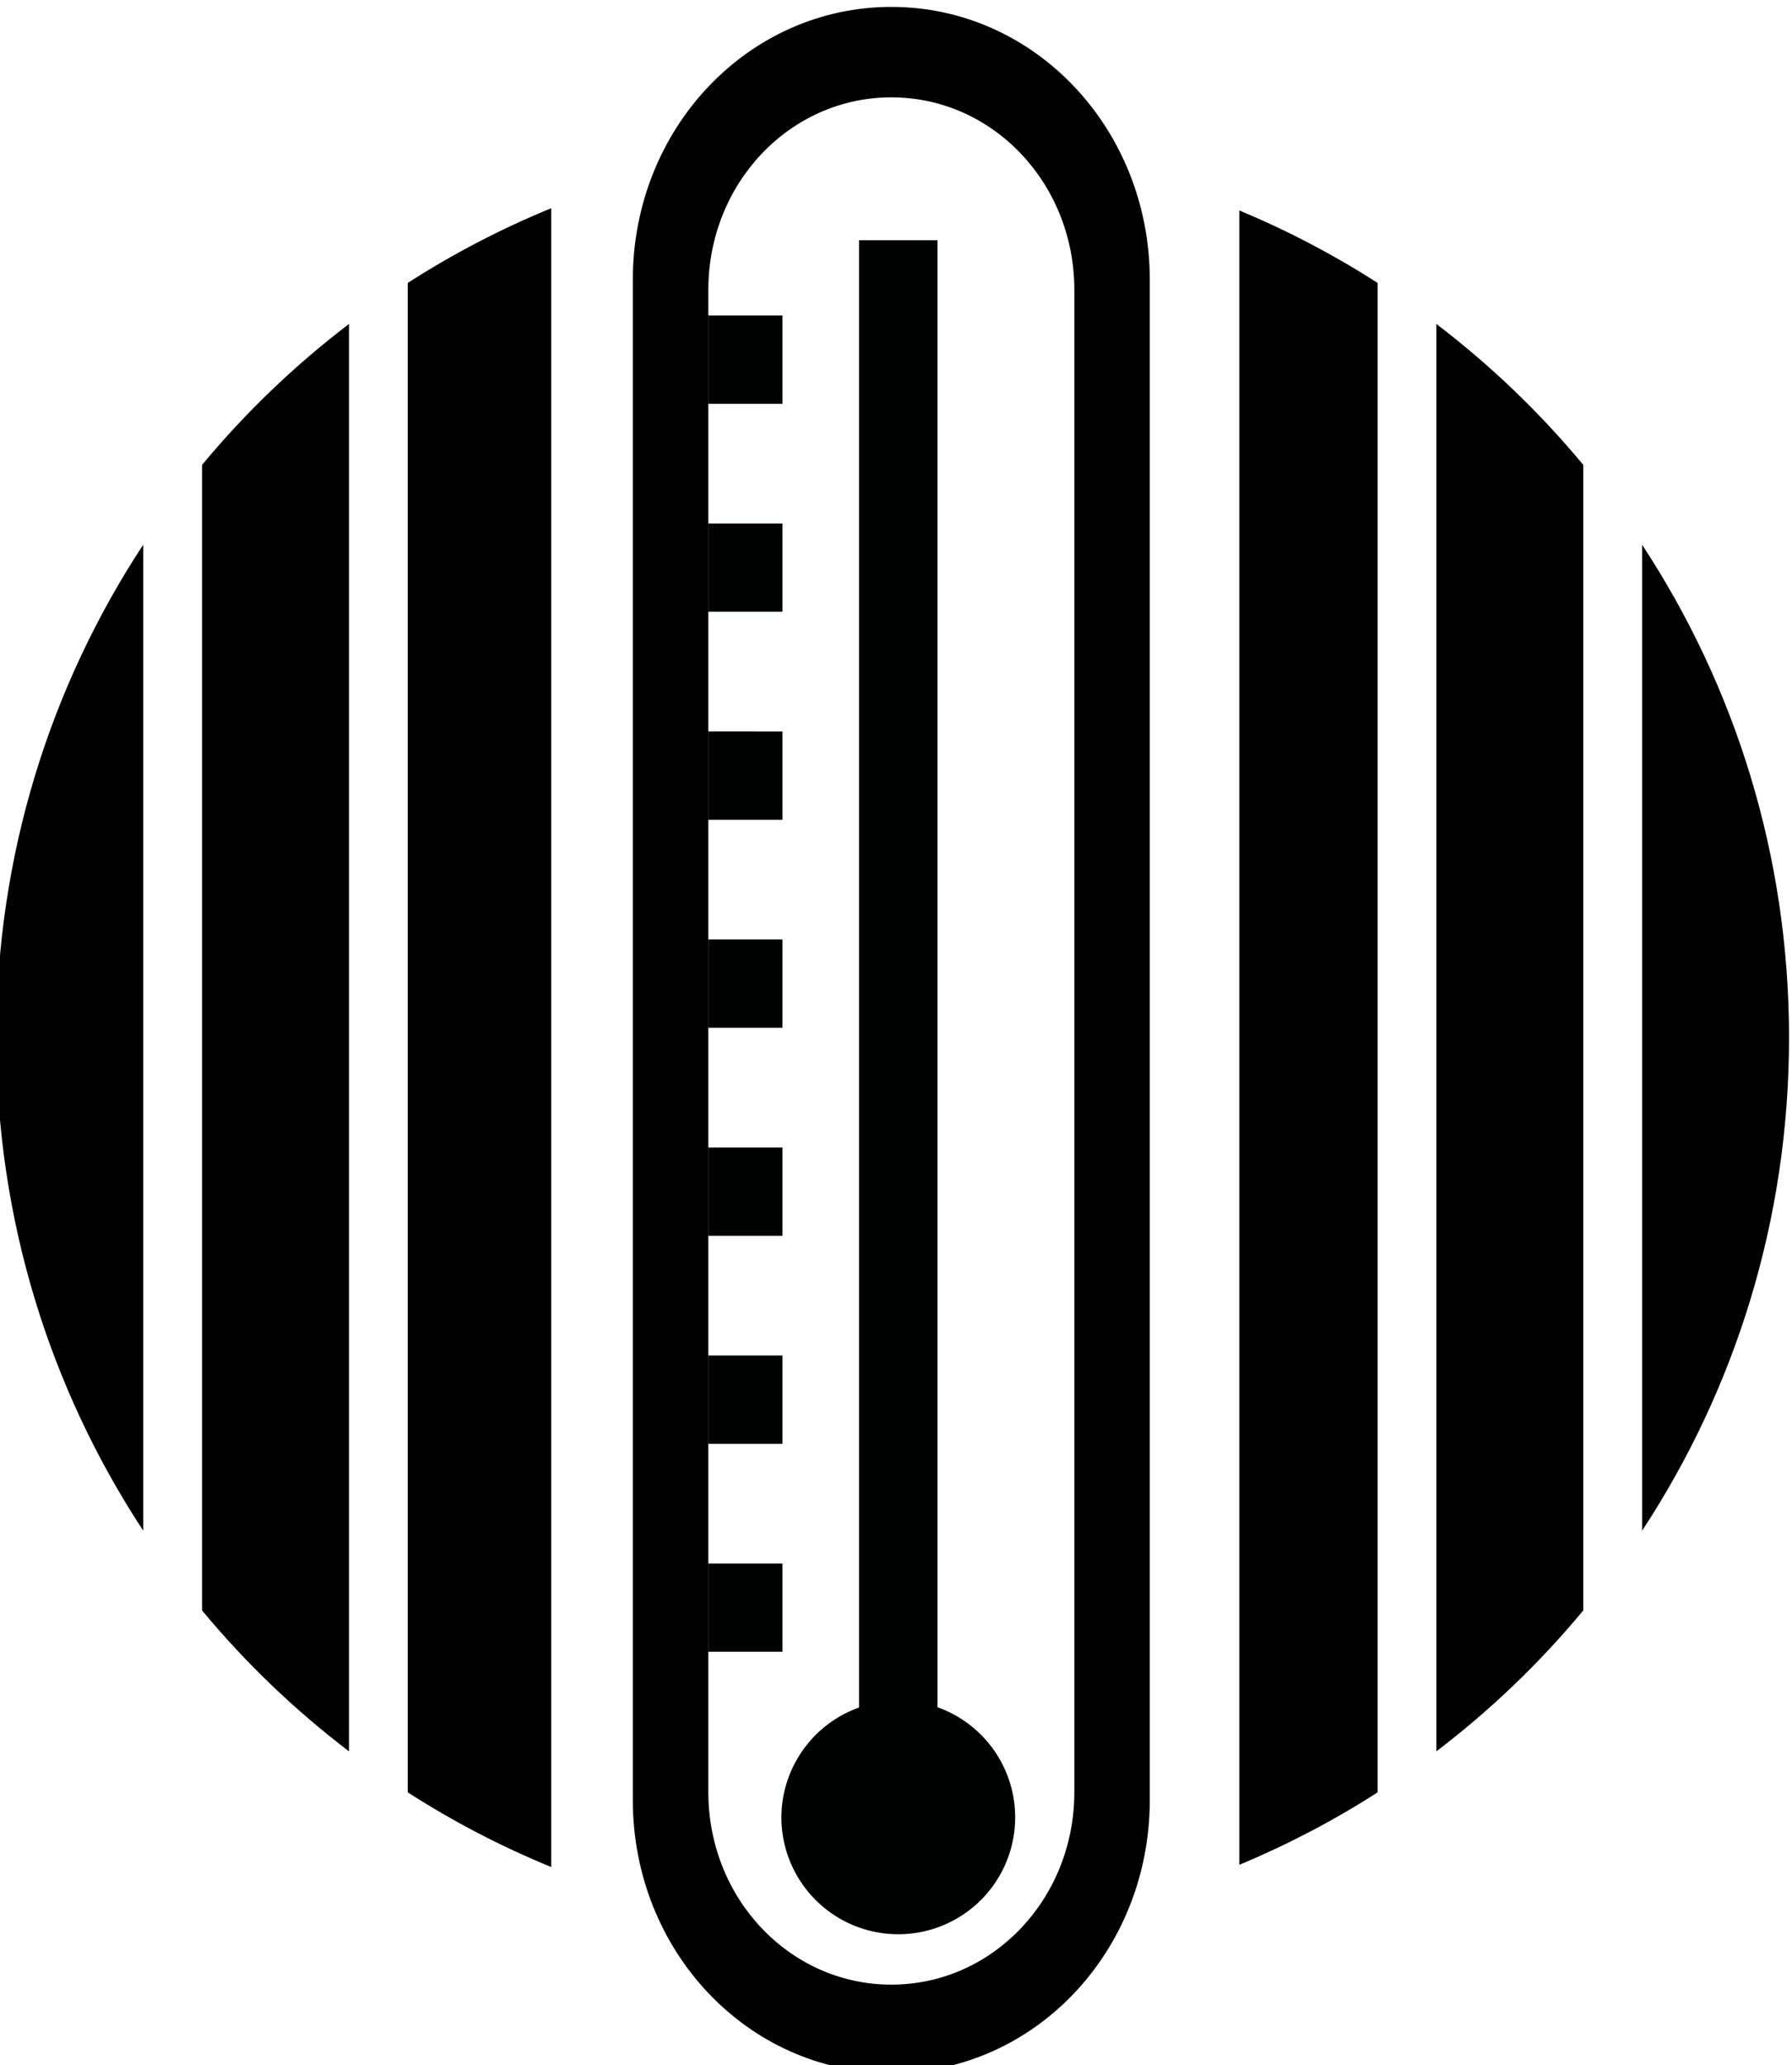 <?xml version="1.0" encoding="UTF-8" standalone="no"?>
<!-- Created with Inkscape (http://www.inkscape.org/) -->

<svg
   width="17.155mm"
   height="19.763mm"
   viewBox="0 0 17.155 19.763"
   version="1.1"
   id="svg1"
   xmlns="http://www.w3.org/2000/svg"
   xmlns:svg="http://www.w3.org/2000/svg">
  <defs
     id="defs1" />
  <g
     id="layer1"
     transform="translate(-130.078,-66.14)">
    <g
       id="g730"
       transform="matrix(0.352,0,0,0.352,210.993,-86.526)"
       style="stroke-width:0.752">
      <path
         id="path43"
         style="fill:#000000;stroke-width:2.136;stroke-linecap:round"
         d="m -214.881,439.371 c -1.369,0.561 -2.673,1.242 -3.902,2.031 v 41.039 c 1.229,0.79 2.534,1.47 3.902,2.031 z m 18.713,0.061 v 44.98 c 1.317,-0.55 2.575,-1.208 3.762,-1.971 v -41.039 c -1.187,-0.762 -2.445,-1.421 -3.762,-1.971 z m -24.213,3.086 c -1.473,1.122 -2.815,2.408 -3.996,3.832 v 31.145 c 1.181,1.424 2.523,2.71 3.996,3.832 z m 29.572,0 v 38.809 c 1.473,-1.122 2.815,-2.408 3.996,-3.832 v -31.145 c -1.181,-1.424 -2.523,-2.71 -3.996,-3.832 z m -35.168,6.002 c -2.525,3.842 -3.996,8.442 -3.996,13.402 0,4.96 1.471,9.563 3.996,13.404 z m 40.764,0 v 26.807 c 2.525,-3.842 3.996,-8.444 3.996,-13.404 0,-4.96 -1.471,-9.561 -3.996,-13.402 z" />
      <path
         id="rect45"
         style="fill:#000000;fill-opacity:1;stroke-width:2.136;stroke-linecap:round"
         d="m -205.631,433.898 c -3.894,0 -7.031,3.31 -7.031,7.42 v 41.33 c 0,4.11 3.137,7.42 7.031,7.42 3.894,0 7.029,-3.31 7.029,-7.42 v -41.33 c 0,-4.11 -3.135,-7.42 -7.029,-7.42 z m 0,2.459 c 2.757,0 4.977,2.335 4.977,5.236 v 40.84 c 0,2.901 -2.22,5.236 -4.977,5.236 -2.757,0 -4.977,-2.335 -4.977,-5.236 v -40.84 c 0,-2.901 2.22,-5.236 4.977,-5.236 z" />
      <path
         id="rect47"
         style="fill:#000101;fill-opacity:1;stroke-width:2.136;stroke-linecap:round"
         d="m -206.51,440.242 v 39.893 a 3.179,3.179 0 0 0 -2.111,2.986 3.179,3.179 0 0 0 3.178,3.178 3.179,3.179 0 0 0 3.18,-3.178 3.179,3.179 0 0 0 -2.113,-2.994 v -39.885 z m -4.098,2.045 v 2.402 h 2.016 v -2.402 z m 0,5.656 v 2.4 h 2.016 v -2.4 z m 0,5.654 V 456 h 2.016 v -2.402 z m 0,5.656 v 2.4 h 2.016 v -2.4 z m 0,5.656 v 2.4 h 2.016 v -2.4 z m 0,5.654 v 2.402 h 2.016 v -2.402 z m 0,5.656 v 2.4 h 2.016 v -2.4 z" />
    </g>
  </g>
</svg>
